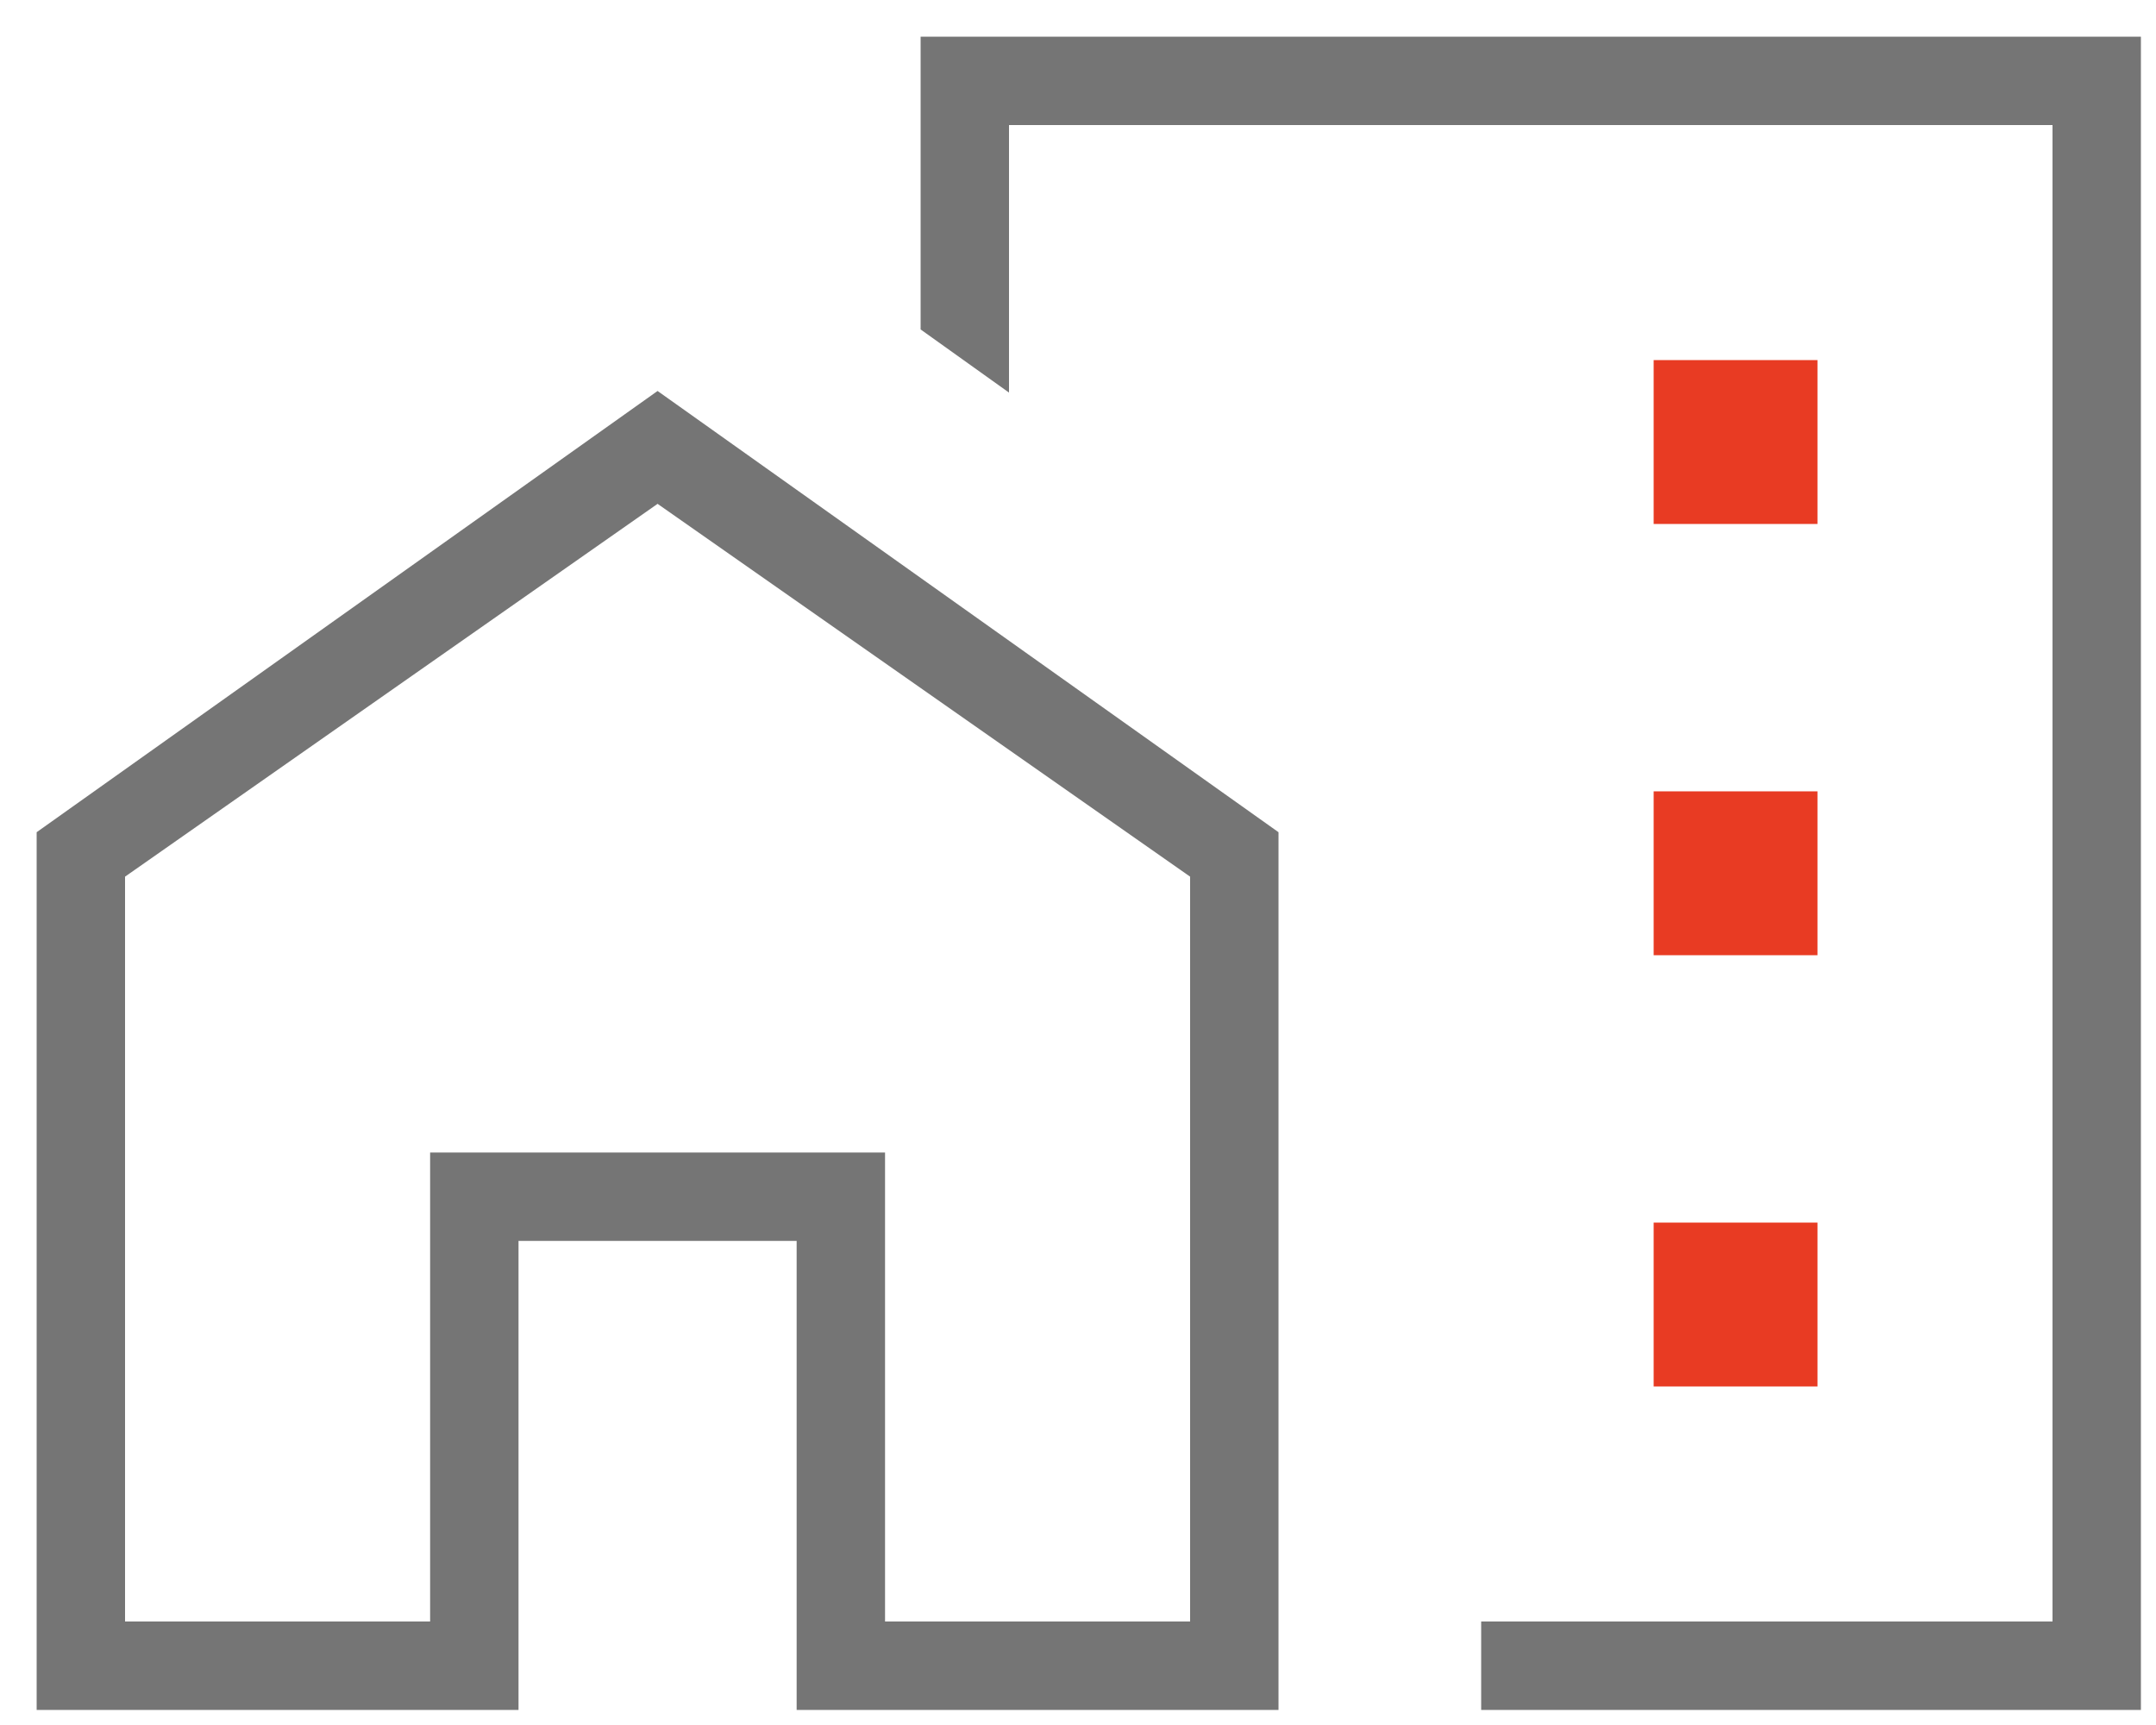 <svg width="50" height="40" viewBox="0 0 50 40" fill="none" xmlns="http://www.w3.org/2000/svg">
<path d="M34.5 39.5V37.75H47.75V2.75H23.25V8.812L21.5 7.562V1H49.5V39.5H34.5ZM1 39.5V19.375L15.25 9.25L29.5 19.375V39.5H18.625V28.625H11.875V39.5H1ZM2.75 37.75H10.125V26.875H20.375V37.75H27.75V20.25L15.25 11.5L2.75 20.25V37.75Z" fill="#757575" stroke="#757575" stroke-width="0.3"/>
<path d="M42 12H38.5V8.5H42V12Z" fill="#E83B23"/>
<path d="M42 22H38.5V18.5H42V22Z" fill="#E83B23"/>
<path d="M42 32H38.5V28.5H42V32Z" fill="#E83B23"/>
<path d="M42 12H38.5V8.5H42V12Z" stroke="#E83B23" stroke-width="0.3"/>
<path d="M42 22H38.5V18.5H42V22Z" stroke="#E83B23" stroke-width="0.3"/>
<path d="M42 32H38.5V28.5H42V32Z" stroke="#E83B23" stroke-width="0.3"/>
</svg>
